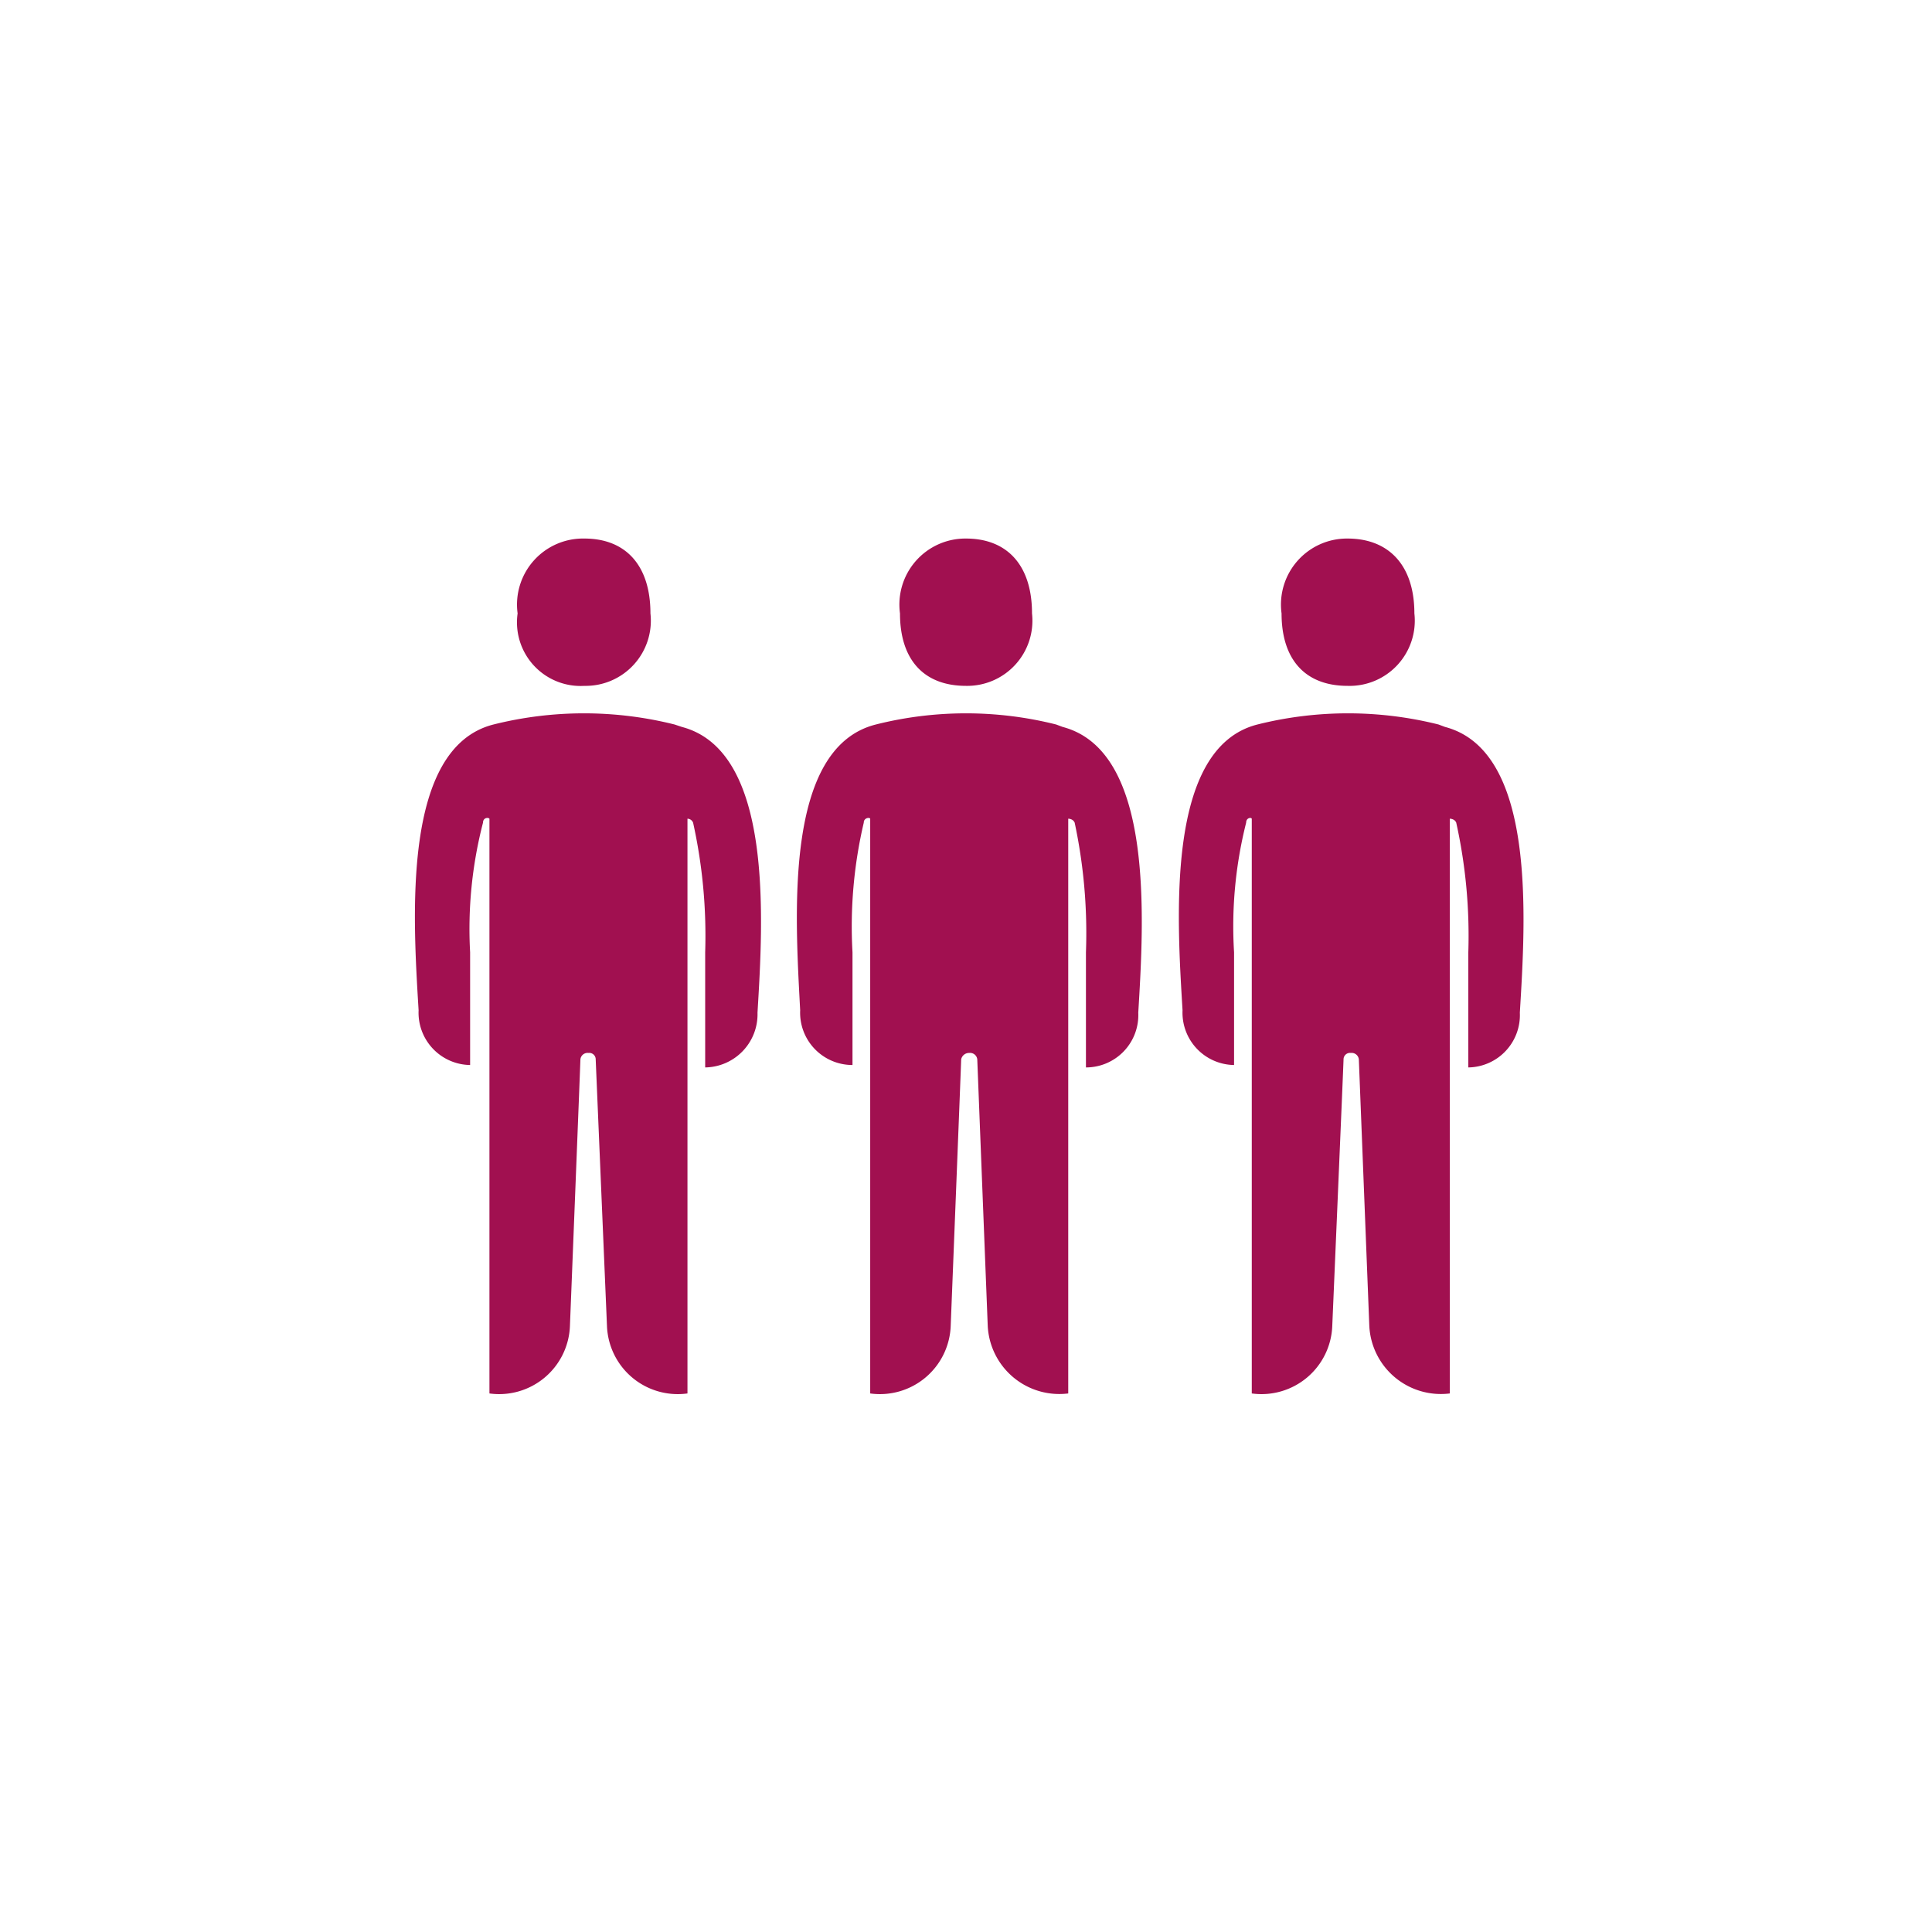 <svg width="24px" height="24px" viewBox="0 0 24 24">
	<path d="M7.26,8.52a.81.81,0,0,0,.82-.9c0-.6-.31-.93-.82-.93a.82.82,0,0,0-.83.93.79.79,0,0,0,.83.9" fill="#a11050" />
	<path d="M8.38,9A4.63,4.63,0,0,0,6.13,9c-1.14.29-1,2.39-.93,3.55a.65.65,0,0,0,.64.68V11.83A5.26,5.26,0,0,1,6,10.22c0-.06.06-.07.08-.05v7.14a.88.88,0,0,0,1-.84s.13-3.27.13-3.31a.09.09,0,0,1,.1-.08.08.08,0,0,1,.09.08s.14,3.31.14,3.31a.88.88,0,0,0,1,.84V10.17s.05,0,.07.05a6.51,6.51,0,0,1,.15,1.61v1.43a.66.66,0,0,0,.65-.68c.07-1.16.2-3.25-.94-3.55" fill="#a11050" />
	<path d="M12,8.52a.81.81,0,0,0,.82-.9c0-.6-.31-.93-.82-.93a.82.82,0,0,0-.82.93c0,.58.3.9.82.9" fill="#a11050" />
	<path d="M13.12,9a4.59,4.59,0,0,0-2.24,0c-1.15.29-1,2.39-.94,3.55a.65.65,0,0,0,.65.68V11.83a5.64,5.64,0,0,1,.14-1.61c0-.06.07-.07.08-.05v7.14a.88.88,0,0,0,1-.84s.13-3.27.13-3.31a.1.1,0,0,1,.1-.08.09.09,0,0,1,.1.08s.13,3.31.13,3.31a.89.89,0,0,0,1,.84V10.17s.06,0,.08.05a6.58,6.58,0,0,1,.14,1.61v1.43a.65.65,0,0,0,.65-.68c.07-1.16.2-3.25-.94-3.55" fill="#a11050" />
	<path d="M16.74,8.52a.81.81,0,0,0,.83-.9c0-.6-.32-.93-.83-.93a.82.82,0,0,0-.82.93c0,.58.3.9.82.9" fill="#a11050" />
	<path d="M17.87,9a4.63,4.63,0,0,0-2.25,0c-1.14.29-1,2.39-.93,3.55a.65.65,0,0,0,.64.68V11.83a5.26,5.26,0,0,1,.15-1.61c0-.06.06-.07.07-.05v7.14a.88.88,0,0,0,1-.84s.14-3.27.14-3.31a.08.08,0,0,1,.09-.08.09.09,0,0,1,.1.08s.13,3.31.13,3.31a.89.89,0,0,0,1,.84V10.17s.06,0,.08.05a6.51,6.51,0,0,1,.15,1.61v1.43a.65.65,0,0,0,.64-.68c.07-1.16.21-3.25-.93-3.55" fill="#a11050" />
</svg>
